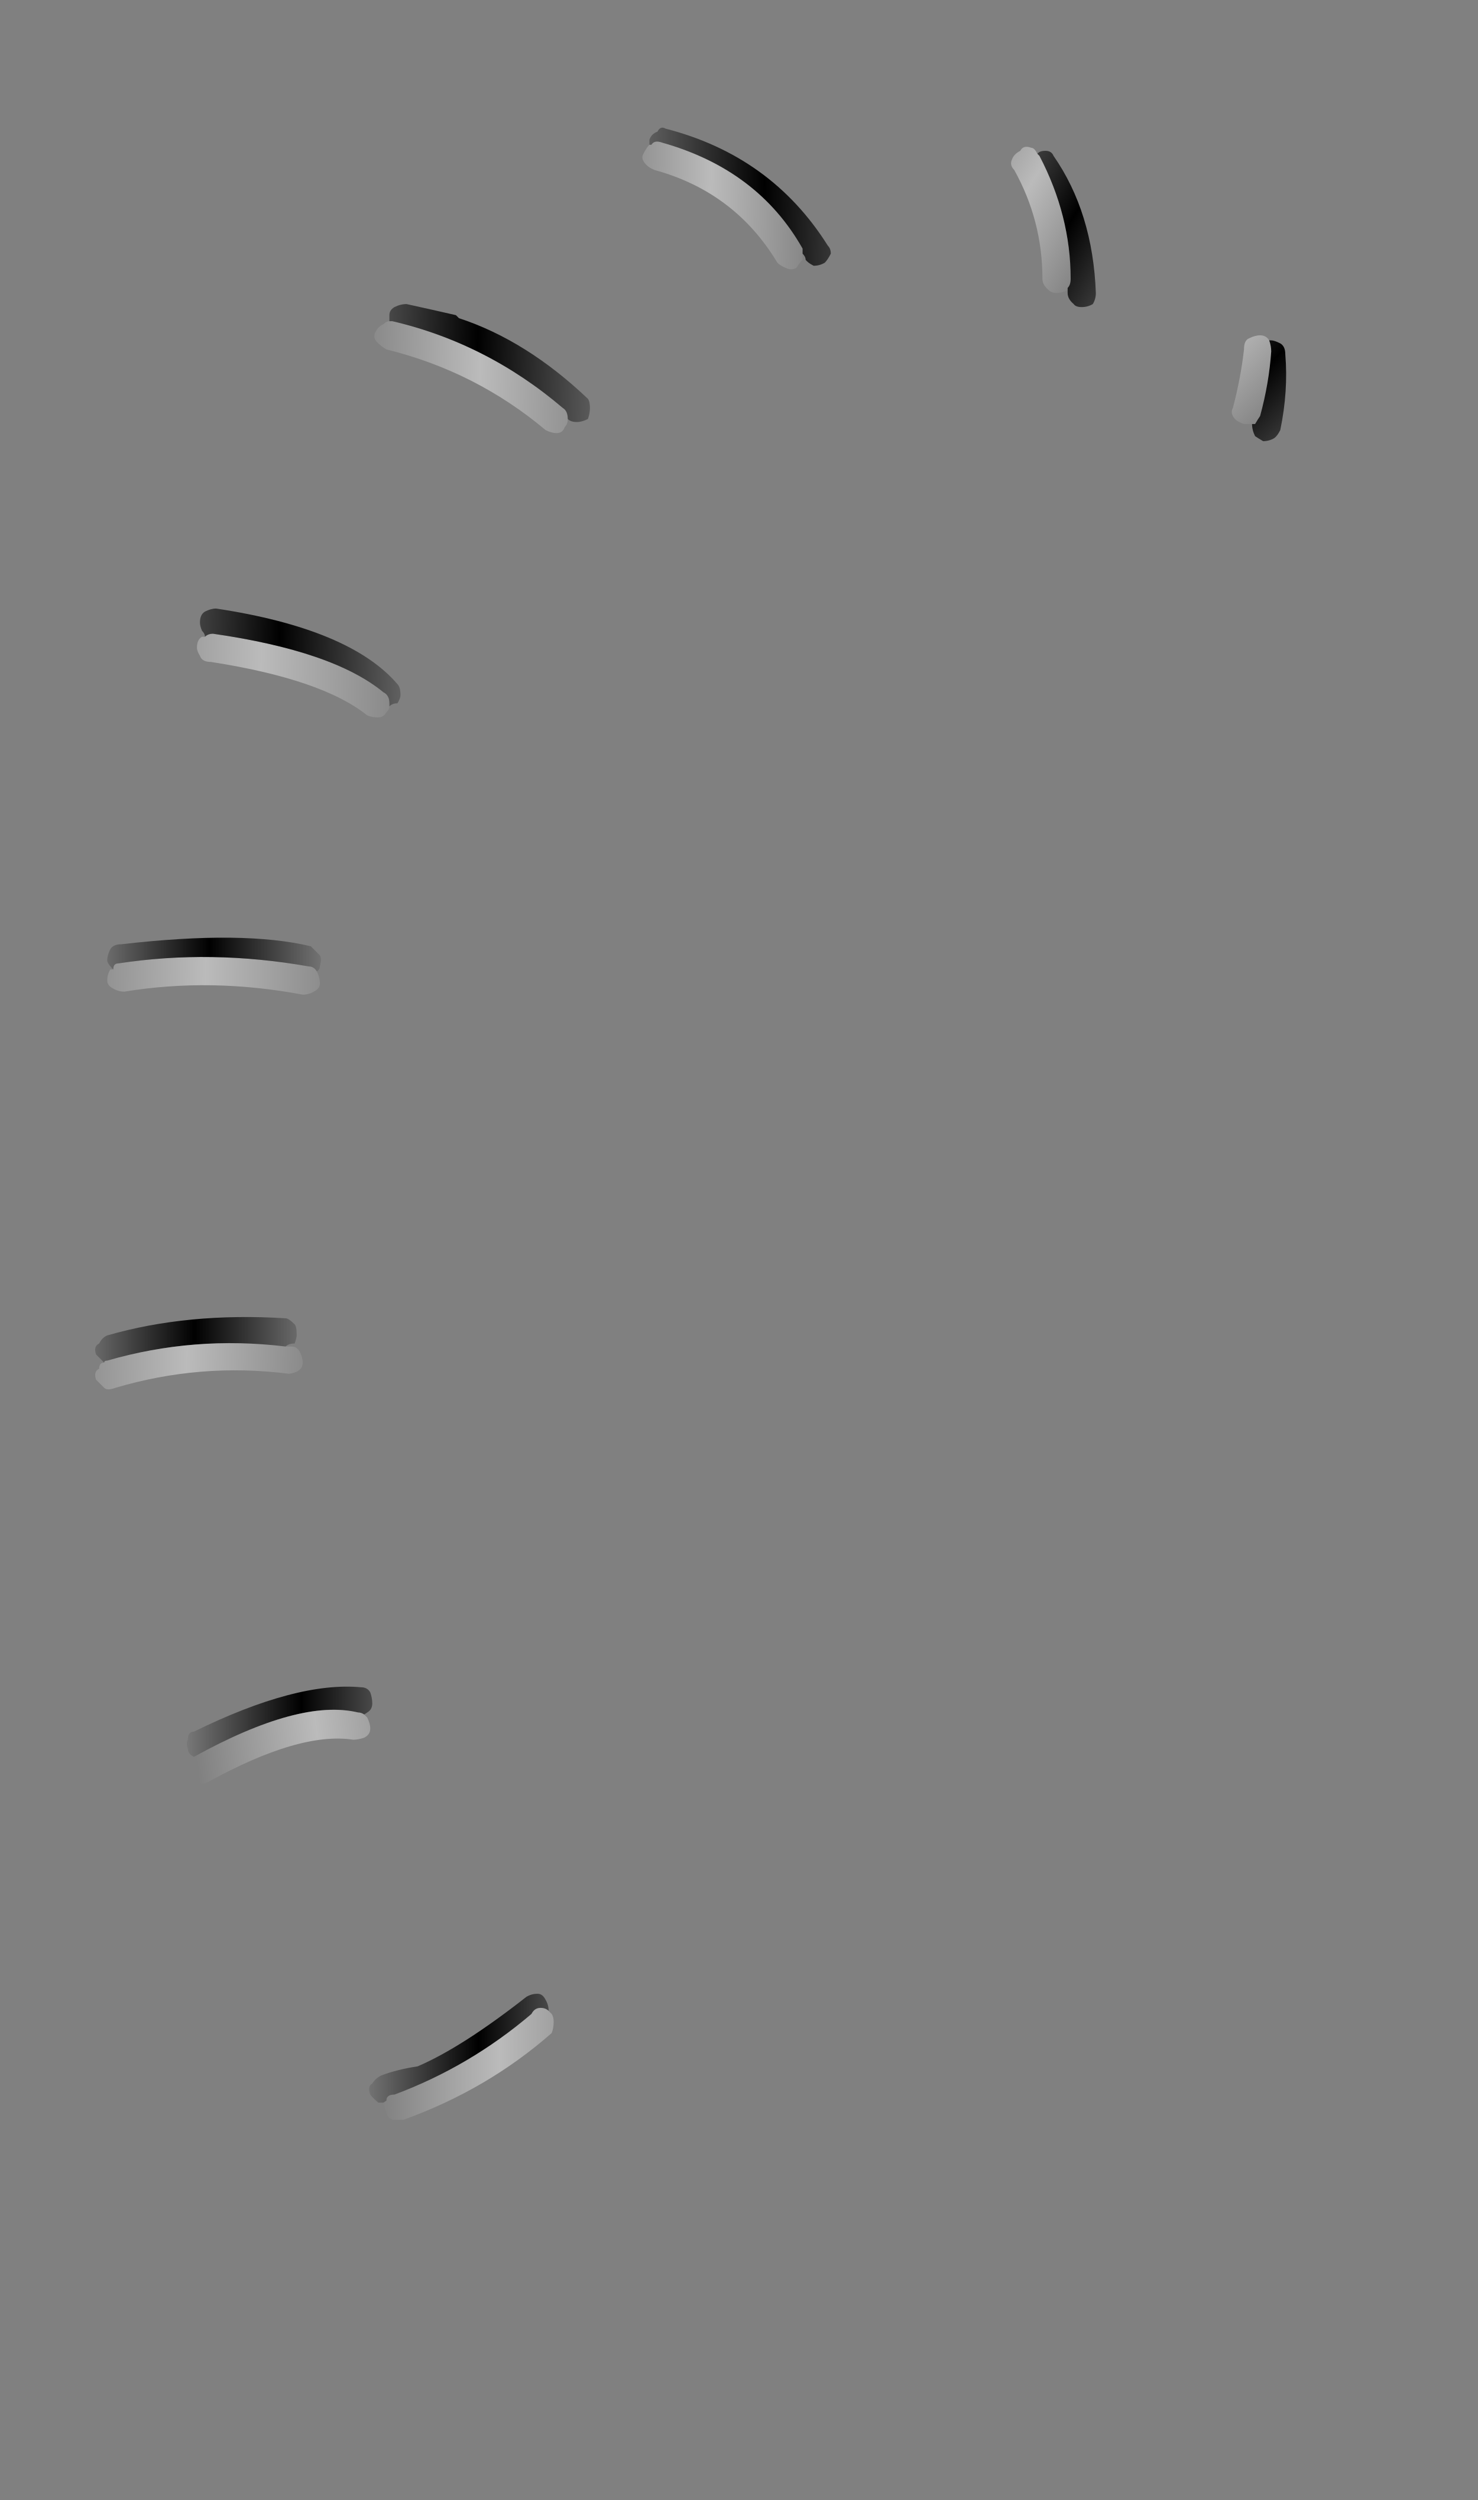 <?xml version="1.0" encoding="utf-8"?>
<!-- Generator: Adobe Illustrator 16.0.0, SVG Export Plug-In . SVG Version: 6.00 Build 0)  -->
<!DOCTYPE svg PUBLIC "-//W3C//DTD SVG 1.1//EN" "http://www.w3.org/Graphics/SVG/1.1/DTD/svg11.dtd">
<svg version="1.1" id="Layer_2" xmlns="http://www.w3.org/2000/svg" xmlns:xlink="http://www.w3.org/1999/xlink" x="0px" y="0px"
	 width="73.33px" height="124px" viewBox="0 0 73.33 124" enable-background="new 0 0 73.33 124" xml:space="preserve">
<rect x="0" y="0" width="73.33" height="124" fill="#808080" stroke="none"/>
<g>
	<g>
		
			<linearGradient id="SVGID_1_" gradientUnits="userSpaceOnUse" x1="121.9" y1="-266.644" x2="135.901" y2="-266.644" gradientTransform="matrix(0.707 0.707 -0.72 0.694 -220.808 112.715)">
			<stop  offset="0" style="stop-color:#000000;stop-opacity:0"/>
			<stop  offset="0.494" style="stop-color:#000000"/>
			<stop  offset="1" style="stop-color:#000000;stop-opacity:0"/>
		</linearGradient>
		<path fill-rule="evenodd" clip-rule="evenodd" fill="url(#SVGID_1_)" d="M62.12,21.03h0.15c0.1-0.17,0.18-0.3,0.25-0.4
			c0.3-1.1,0.48-2.17,0.55-3.2c0-0.17-0.03-0.35-0.1-0.55h0.1c0.1,0,0.25,0.05,0.45,0.15c0.17,0.1,0.25,0.28,0.25,0.55
			c0.1,1.2,0.02,2.45-0.25,3.75c-0.1,0.2-0.2,0.33-0.3,0.4c-0.17,0.1-0.35,0.15-0.55,0.15c-0.17-0.1-0.3-0.18-0.4-0.25
			C62.17,21.43,62.12,21.23,62.12,21.03z"/>
		<linearGradient id="SVGID_2_" gradientUnits="userSpaceOnUse" x1="56.982" y1="13.619" x2="63.662" y2="20.389">
			<stop  offset="0.016" style="stop-color:#FFFFFF;stop-opacity:0"/>
			<stop  offset="0.502" style="stop-color:#FFFFFF;stop-opacity:0.463"/>
			<stop  offset="1" style="stop-color:#FFFFFF;stop-opacity:0"/>
		</linearGradient>
		<path fill-rule="evenodd" clip-rule="evenodd" fill="url(#SVGID_2_)" d="M62.12,21.03c-0.2,0-0.33,0-0.4,0
			c-0.2-0.07-0.35-0.15-0.45-0.25c-0.17-0.2-0.2-0.38-0.1-0.55c0.27-1.03,0.45-2,0.55-2.9c0-0.3,0.08-0.48,0.25-0.55
			c0.2-0.1,0.38-0.15,0.55-0.15c0.2,0,0.35,0.08,0.45,0.25c0.07,0.2,0.1,0.38,0.1,0.55c-0.07,1.03-0.25,2.1-0.55,3.2
			c-0.07,0.1-0.15,0.23-0.25,0.4H62.12z"/>
		
			<linearGradient id="SVGID_3_" gradientUnits="userSpaceOnUse" x1="114.92" y1="-168.246" x2="128.921" y2="-168.246" gradientTransform="matrix(0.866 0.5 -0.518 0.856 -139.785 94.48)">
			<stop  offset="0" style="stop-color:#000000;stop-opacity:0"/>
			<stop  offset="0.494" style="stop-color:#000000"/>
			<stop  offset="1" style="stop-color:#000000;stop-opacity:0"/>
		</linearGradient>
		<path fill-rule="evenodd" clip-rule="evenodd" fill="url(#SVGID_3_)" d="M52.97,14.38v-0.1c0.1-0.1,0.15-0.25,0.15-0.45
			c0-2.1-0.52-4.13-1.55-6.1l-0.1-0.1c0.07-0.1,0.2-0.15,0.4-0.15s0.33,0.08,0.4,0.25c1.3,1.87,2,4.13,2.1,6.8
			c0,0.2-0.05,0.38-0.15,0.55c-0.17,0.1-0.35,0.15-0.55,0.15s-0.33-0.05-0.4-0.15c-0.2-0.17-0.3-0.35-0.3-0.55
			C52.97,14.48,52.97,14.43,52.97,14.38z"/>
		
			<linearGradient id="SVGID_4_" gradientUnits="userSpaceOnUse" x1="114.467" y1="-165.996" x2="123.962" y2="-165.996" gradientTransform="matrix(0.869 0.495 -0.517 0.856 -138.971 93.337)">
			<stop  offset="0.016" style="stop-color:#FFFFFF;stop-opacity:0"/>
			<stop  offset="0.502" style="stop-color:#FFFFFF;stop-opacity:0.463"/>
			<stop  offset="1" style="stop-color:#FFFFFF;stop-opacity:0"/>
		</linearGradient>
		<path fill-rule="evenodd" clip-rule="evenodd" fill="url(#SVGID_4_)" d="M52.97,14.38c-0.17,0.1-0.35,0.15-0.55,0.15
			c-0.17,0-0.3-0.05-0.4-0.15c-0.2-0.17-0.3-0.35-0.3-0.55c0-1.93-0.47-3.73-1.4-5.4c-0.17-0.17-0.2-0.35-0.1-0.55
			c0.07-0.17,0.2-0.3,0.4-0.4c0.1-0.2,0.28-0.25,0.55-0.15c0.1,0,0.2,0.1,0.3,0.3l0.1,0.1c1.03,1.97,1.55,4,1.55,6.1
			c0,0.2-0.05,0.35-0.15,0.45V14.38z"/>
		
			<linearGradient id="SVGID_5_" gradientUnits="userSpaceOnUse" x1="34.895" y1="9.758" x2="50.82" y2="9.758" gradientTransform="matrix(1 0 -0.022 1 -4.635 0)">
			<stop  offset="0" style="stop-color:#000000;stop-opacity:0"/>
			<stop  offset="0.494" style="stop-color:#000000"/>
			<stop  offset="1" style="stop-color:#000000;stop-opacity:0"/>
		</linearGradient>
		<path fill-rule="evenodd" clip-rule="evenodd" fill="url(#SVGID_5_)" d="M32.22,7.18c0-0.07,0-0.15,0-0.25
			c0.07-0.2,0.2-0.33,0.4-0.4c0.1-0.2,0.23-0.25,0.4-0.15c3.5,0.9,6.18,2.83,8.05,5.8c0.1,0.1,0.15,0.23,0.15,0.4
			c-0.1,0.2-0.2,0.35-0.3,0.45c-0.17,0.1-0.35,0.15-0.55,0.15c-0.2-0.1-0.33-0.2-0.4-0.3c0-0.1-0.05-0.2-0.15-0.3
			c0-0.07,0-0.15,0-0.25c-1.47-2.6-3.78-4.35-6.95-5.25c-0.27-0.1-0.45-0.07-0.55,0.1H32.22z"/>
		
			<linearGradient id="SVGID_6_" gradientUnits="userSpaceOnUse" x1="35.48" y1="10.192" x2="46.28" y2="10.192" gradientTransform="matrix(1 0 -0.026 1 -5.394 0)">
			<stop  offset="0.016" style="stop-color:#FFFFFF;stop-opacity:0"/>
			<stop  offset="0.502" style="stop-color:#FFFFFF;stop-opacity:0.463"/>
			<stop  offset="1" style="stop-color:#FFFFFF;stop-opacity:0"/>
		</linearGradient>
		<path fill-rule="evenodd" clip-rule="evenodd" fill="url(#SVGID_6_)" d="M32.22,7.18h0.1c0.1-0.17,0.28-0.2,0.55-0.1
			c3.17,0.9,5.48,2.65,6.95,5.25c0,0.1,0,0.18,0,0.25c0,0.1,0,0.2,0,0.3c-0.1,0.1-0.2,0.23-0.3,0.4c-0.17,0.1-0.35,0.1-0.55,0
			c-0.17-0.07-0.3-0.15-0.4-0.25c-1.4-2.33-3.43-3.87-6.1-4.6c-0.17-0.07-0.3-0.15-0.4-0.25c-0.2-0.2-0.25-0.38-0.15-0.55
			C32.02,7.43,32.12,7.28,32.22,7.18z"/>
		
			<linearGradient id="SVGID_7_" gradientUnits="userSpaceOnUse" x1="55.879" y1="215.543" x2="65.556" y2="215.543" gradientTransform="matrix(0.514 -0.858 0 1.945 -120.661 -18.628)">
			<stop  offset="0.016" style="stop-color:#FFFFFF;stop-opacity:0"/>
			<stop  offset="0.502" style="stop-color:#FFFFFF;stop-opacity:0.463"/>
			<stop  offset="1" style="stop-color:#FFFFFF;stop-opacity:0"/>
		</linearGradient>
		<path fill-rule="evenodd" clip-rule="evenodd" fill="url(#SVGID_7_)" d="M55.07,109.98c-0.1-0.1-0.2-0.18-0.3-0.25
			c-0.1-0.2-0.15-0.4-0.15-0.6c0.47-2.03,0.57-3.65,0.3-4.85c0-0.17,0.05-0.3,0.15-0.4c0.07-0.17,0.2-0.3,0.4-0.4
			c0.2,0,0.38,0.05,0.55,0.15c0.1,0.07,0.2,0.2,0.3,0.4c0.27,1.37,0.17,3.17-0.3,5.4c-0.1,0.2-0.18,0.33-0.25,0.4
			c-0.2,0.1-0.4,0.15-0.6,0.15H55.07z"/>
		
			<linearGradient id="SVGID_8_" gradientUnits="userSpaceOnUse" x1="54.479" y1="214.901" x2="64.156" y2="214.901" gradientTransform="matrix(0.514 -0.858 0 1.945 -120.661 -18.628)">
			<stop  offset="0" style="stop-color:#000000;stop-opacity:0"/>
			<stop  offset="0.494" style="stop-color:#000000"/>
			<stop  offset="1" style="stop-color:#000000;stop-opacity:0"/>
		</linearGradient>
		<path fill-rule="evenodd" clip-rule="evenodd" fill="url(#SVGID_8_)" d="M55.07,109.98c-0.1,0-0.2,0.05-0.3,0.15
			c-0.17,0-0.3,0-0.4,0c-0.27-0.1-0.4-0.23-0.4-0.4c-0.1-0.2-0.1-0.35,0-0.45c0.43-1.57,0.43-3.08,0-4.55
			c-0.1-0.3-0.07-0.48,0.1-0.55c0.1-0.2,0.25-0.35,0.45-0.45c0.17-0.07,0.35-0.02,0.55,0.15c-0.1,0.1-0.15,0.23-0.15,0.4
			c0.27,1.2,0.17,2.82-0.3,4.85c0,0.2,0.05,0.4,0.15,0.6C54.87,109.8,54.97,109.88,55.07,109.98z"/>
		
			<linearGradient id="SVGID_9_" gradientUnits="userSpaceOnUse" x1="35.754" y1="214.848" x2="47.955" y2="214.848" gradientTransform="matrix(0.846 -0.533 0 1.182 -38.177 -94.941)">
			<stop  offset="0" style="stop-color:#000000;stop-opacity:0"/>
			<stop  offset="0.494" style="stop-color:#000000"/>
			<stop  offset="1" style="stop-color:#000000;stop-opacity:0"/>
		</linearGradient>
		<path fill-rule="evenodd" clip-rule="evenodd" fill="url(#SVGID_9_)" d="M40.67,107.48c-0.2,0-0.3,0.13-0.3,0.4
			c-0.63,1.6-2.3,3.97-5,7.1c-0.07,0.1-0.1,0.28-0.1,0.55l0.1,0.15c-0.17,0.07-0.35,0.1-0.55,0.1c-0.17,0-0.3-0.03-0.4-0.1
			c-0.2-0.2-0.3-0.38-0.3-0.55c0-0.2,0.1-0.35,0.3-0.45c2.57-2.57,4.18-5.02,4.85-7.35c0.1-0.17,0.23-0.3,0.4-0.4
			c0.1-0.17,0.28-0.22,0.55-0.15c0.1,0.1,0.25,0.25,0.45,0.45V107.48z"/>
		
			<linearGradient id="SVGID_10_" gradientUnits="userSpaceOnUse" x1="37.154" y1="215.751" x2="49.355" y2="215.751" gradientTransform="matrix(0.846 -0.533 0 1.182 -38.177 -94.941)">
			<stop  offset="0.016" style="stop-color:#FFFFFF;stop-opacity:0"/>
			<stop  offset="0.502" style="stop-color:#FFFFFF;stop-opacity:0.463"/>
			<stop  offset="1" style="stop-color:#FFFFFF;stop-opacity:0"/>
		</linearGradient>
		<path fill-rule="evenodd" clip-rule="evenodd" fill="url(#SVGID_10_)" d="M40.67,107.48c0.17-0.1,0.35-0.1,0.55,0
			c0.17,0,0.3,0.1,0.4,0.3c0,0.17,0,0.35,0,0.55c-0.57,1.67-2.28,4.2-5.15,7.6c-0.07,0.1-0.2,0.15-0.4,0.15
			c-0.17,0-0.35-0.05-0.55-0.15c-0.1-0.1-0.15-0.18-0.15-0.25l-0.1-0.15c0-0.27,0.03-0.45,0.1-0.55c2.7-3.13,4.37-5.5,5-7.1
			C40.37,107.62,40.47,107.48,40.67,107.48z"/>
		
			<linearGradient id="SVGID_11_" gradientUnits="userSpaceOnUse" x1="23.706" y1="-10.78" x2="36.928" y2="-10.78" gradientTransform="matrix(0.995 0.104 -0.026 1.003 -6.669 26.391)">
			<stop  offset="0.016" style="stop-color:#FFFFFF;stop-opacity:0"/>
			<stop  offset="0.502" style="stop-color:#FFFFFF;stop-opacity:0.463"/>
			<stop  offset="1" style="stop-color:#FFFFFF;stop-opacity:0"/>
		</linearGradient>
		<path fill-rule="evenodd" clip-rule="evenodd" fill="url(#SVGID_11_)" d="M28.17,20.78c0,0.17-0.05,0.3-0.15,0.4
			c-0.07,0.2-0.2,0.3-0.4,0.3c-0.17,0-0.35-0.05-0.55-0.15c-2.3-1.93-4.93-3.27-7.9-4c-0.17-0.1-0.3-0.2-0.4-0.3
			c-0.2-0.17-0.25-0.35-0.15-0.55c0.1-0.2,0.23-0.33,0.4-0.4c0.1-0.1,0.2-0.15,0.3-0.15h0.15c3.13,0.73,5.95,2.17,8.45,4.3
			C28.08,20.33,28.17,20.52,28.17,20.78z"/>
		
			<linearGradient id="SVGID_12_" gradientUnits="userSpaceOnUse" x1="21.747" y1="-12.66" x2="37.765" y2="-12.66" gradientTransform="matrix(0.994 0.108 -0.023 1.003 -6.095 27.443)">
			<stop  offset="0" style="stop-color:#000000;stop-opacity:0"/>
			<stop  offset="0.494" style="stop-color:#000000"/>
			<stop  offset="1" style="stop-color:#000000;stop-opacity:0"/>
		</linearGradient>
		<path fill-rule="evenodd" clip-rule="evenodd" fill="url(#SVGID_12_)" d="M28.17,20.78c0-0.27-0.08-0.45-0.25-0.55
			c-2.5-2.13-5.32-3.57-8.45-4.3h-0.15c0-0.1,0-0.2,0-0.3c0-0.17,0.08-0.3,0.25-0.4c0.2-0.1,0.4-0.15,0.6-0.15
			c0.9,0.2,1.72,0.38,2.45,0.55l0.15,0.15c2.23,0.73,4.37,2.07,6.4,4c0.07,0.1,0.1,0.25,0.1,0.45c0,0.17-0.03,0.35-0.1,0.55
			c-0.2,0.1-0.38,0.15-0.55,0.15C28.42,20.93,28.27,20.88,28.17,20.78z"/>
		
			<linearGradient id="SVGID_13_" gradientUnits="userSpaceOnUse" x1="9.948" y1="33.508" x2="25.473" y2="33.508" gradientTransform="matrix(1 0 -0.02 1 -4.127 0)">
			<stop  offset="0.016" style="stop-color:#FFFFFF;stop-opacity:0"/>
			<stop  offset="0.502" style="stop-color:#FFFFFF;stop-opacity:0.463"/>
			<stop  offset="1" style="stop-color:#FFFFFF;stop-opacity:0"/>
		</linearGradient>
		<path fill-rule="evenodd" clip-rule="evenodd" fill="url(#SVGID_13_)" d="M19.32,35.03c0,0.1-0.05,0.2-0.15,0.3
			c-0.1,0.17-0.23,0.25-0.4,0.25c-0.2,0-0.38-0.03-0.55-0.1c-1.5-1.2-4.08-2.08-7.75-2.65c-0.3,0-0.48-0.1-0.55-0.3
			c-0.1-0.17-0.15-0.3-0.15-0.4c0-0.27,0.08-0.45,0.25-0.55h0.15c0.1-0.1,0.23-0.15,0.4-0.15c3.97,0.57,6.78,1.53,8.45,2.9
			c0.2,0.1,0.3,0.28,0.3,0.55V35.03z"/>
		
			<linearGradient id="SVGID_14_" gradientUnits="userSpaceOnUse" x1="11.332" y1="32.608" x2="27.257" y2="32.608" gradientTransform="matrix(1 0 -0.022 1 -4.635 0)">
			<stop  offset="0" style="stop-color:#000000;stop-opacity:0"/>
			<stop  offset="0.494" style="stop-color:#000000"/>
			<stop  offset="1" style="stop-color:#000000;stop-opacity:0"/>
		</linearGradient>
		<path fill-rule="evenodd" clip-rule="evenodd" fill="url(#SVGID_14_)" d="M19.32,35.03v-0.15c0-0.27-0.1-0.45-0.3-0.55
			c-1.67-1.37-4.48-2.33-8.45-2.9c-0.17,0-0.3,0.05-0.4,0.15c0-0.1-0.05-0.2-0.15-0.3c-0.07-0.17-0.1-0.3-0.1-0.4
			c0-0.27,0.08-0.45,0.25-0.55c0.2-0.1,0.38-0.15,0.55-0.15c4.43,0.67,7.43,1.92,9,3.75c0.1,0.1,0.15,0.28,0.15,0.55
			c0,0.1-0.05,0.23-0.15,0.4C19.55,34.88,19.42,34.93,19.32,35.03z"/>
		
			<linearGradient id="SVGID_15_" gradientUnits="userSpaceOnUse" x1="7.35" y1="48.399" x2="22.175" y2="48.399" gradientTransform="matrix(1 0 -0.018 1 -3.717 0)">
			<stop  offset="0.016" style="stop-color:#FFFFFF;stop-opacity:0"/>
			<stop  offset="0.502" style="stop-color:#FFFFFF;stop-opacity:0.463"/>
			<stop  offset="1" style="stop-color:#FFFFFF;stop-opacity:0"/>
		</linearGradient>
		<path fill-rule="evenodd" clip-rule="evenodd" fill="url(#SVGID_15_)" d="M5.62,48.08c0-0.2,0.08-0.3,0.25-0.3
			c3.07-0.47,6.22-0.42,9.45,0.15c0.17,0,0.3,0.08,0.4,0.25c0.1,0.2,0.15,0.4,0.15,0.6c0,0.17-0.1,0.3-0.3,0.4
			c-0.17,0.1-0.35,0.15-0.55,0.15c-3.03-0.57-5.98-0.62-8.85-0.15c-0.2,0-0.38-0.05-0.55-0.15c-0.2-0.1-0.3-0.23-0.3-0.4
			c0-0.2,0.05-0.38,0.15-0.55H5.62z"/>
		<linearGradient id="SVGID_16_" gradientUnits="userSpaceOnUse" x1="4.367" y1="47.345" x2="16.567" y2="47.345">
			<stop  offset="0" style="stop-color:#000000;stop-opacity:0"/>
			<stop  offset="0.494" style="stop-color:#000000"/>
			<stop  offset="1" style="stop-color:#000000;stop-opacity:0"/>
		</linearGradient>
		<path fill-rule="evenodd" clip-rule="evenodd" fill="url(#SVGID_16_)" d="M5.62,48.08c-0.2-0.2-0.3-0.35-0.3-0.45
			c0-0.17,0.05-0.35,0.15-0.55c0.1-0.17,0.28-0.25,0.55-0.25c4.07-0.47,7.2-0.43,9.4,0.1c0.1,0.1,0.25,0.25,0.45,0.45
			c0.07,0.1,0.07,0.28,0,0.55c0,0.1-0.05,0.18-0.15,0.25c-0.1-0.17-0.23-0.25-0.4-0.25c-3.23-0.57-6.38-0.62-9.45-0.15
			C5.7,47.78,5.62,47.88,5.62,48.08z"/>
		
			<linearGradient id="SVGID_17_" gradientUnits="userSpaceOnUse" x1="3.816" y1="76.233" x2="16.026" y2="76.233" gradientTransform="matrix(0.999 -0.039 0 1.001 -0.188 -9.506)">
			<stop  offset="0" style="stop-color:#000000;stop-opacity:0"/>
			<stop  offset="0.494" style="stop-color:#000000"/>
			<stop  offset="1" style="stop-color:#000000;stop-opacity:0"/>
		</linearGradient>
		<path fill-rule="evenodd" clip-rule="evenodd" fill="url(#SVGID_17_)" d="M14.17,66.78c-3.03-0.37-5.98-0.13-8.85,0.7
			c-0.1,0-0.15,0.03-0.15,0.1c-0.17-0.17-0.3-0.3-0.4-0.4c-0.1-0.27-0.05-0.45,0.15-0.55c0.1-0.2,0.23-0.33,0.4-0.4
			c2.67-0.77,5.62-1.05,8.85-0.85c0.1,0,0.25,0.1,0.45,0.3c0.07,0.07,0.1,0.25,0.1,0.55c0,0.07-0.03,0.2-0.1,0.4
			C14.42,66.63,14.27,66.68,14.17,66.78z"/>
		
			<linearGradient id="SVGID_18_" gradientUnits="userSpaceOnUse" x1="10.832" y1="77.435" x2="25.118" y2="77.435" gradientTransform="matrix(0.999 -0.038 -0.03 1.002 -6.397 -9.169)">
			<stop  offset="0.016" style="stop-color:#FFFFFF;stop-opacity:0"/>
			<stop  offset="0.502" style="stop-color:#FFFFFF;stop-opacity:0.463"/>
			<stop  offset="1" style="stop-color:#FFFFFF;stop-opacity:0"/>
		</linearGradient>
		<path fill-rule="evenodd" clip-rule="evenodd" fill="url(#SVGID_18_)" d="M14.17,66.78c0.1,0,0.2,0,0.3,0
			c0.17,0,0.3,0.08,0.4,0.25c0.1,0.2,0.15,0.38,0.15,0.55c0,0.2-0.1,0.35-0.3,0.45c-0.17,0.07-0.3,0.1-0.4,0.1
			c-2.93-0.37-5.8-0.13-8.6,0.7c-0.27,0.1-0.45,0.1-0.55,0c-0.17-0.17-0.3-0.3-0.4-0.4c-0.1-0.27-0.05-0.45,0.15-0.55
			c0-0.2,0.08-0.3,0.25-0.3c0-0.07,0.05-0.1,0.15-0.1C8.18,66.65,11.13,66.42,14.17,66.78z"/>
		<linearGradient id="SVGID_19_" gradientUnits="userSpaceOnUse" x1="8.916" y1="85.392" x2="21.116" y2="85.392">
			<stop  offset="0" style="stop-color:#000000;stop-opacity:0"/>
			<stop  offset="0.494" style="stop-color:#000000"/>
			<stop  offset="1" style="stop-color:#000000;stop-opacity:0"/>
		</linearGradient>
		<path fill-rule="evenodd" clip-rule="evenodd" fill="url(#SVGID_19_)" d="M9.62,87.13c-0.2-0.1-0.3-0.23-0.3-0.4
			c-0.07-0.2-0.07-0.35,0-0.45c0-0.27,0.1-0.4,0.3-0.4c3.4-1.67,6.17-2.4,8.3-2.2c0.2,0,0.35,0.08,0.45,0.25
			c0.07,0.2,0.1,0.38,0.1,0.55c0,0.2-0.08,0.35-0.25,0.45l-0.15,0.1c-0.1-0.07-0.2-0.1-0.3-0.1C15.83,84.47,13.12,85.2,9.62,87.13z"
			/>
		
			<linearGradient id="SVGID_20_" gradientUnits="userSpaceOnUse" x1="-21.026" y1="86.628" x2="-8.426" y2="86.628" gradientTransform="matrix(1 0 0.104 1 21.478 0)">
			<stop  offset="0.016" style="stop-color:#FFFFFF;stop-opacity:0"/>
			<stop  offset="0.502" style="stop-color:#FFFFFF;stop-opacity:0.463"/>
			<stop  offset="1" style="stop-color:#FFFFFF;stop-opacity:0"/>
		</linearGradient>
		<path fill-rule="evenodd" clip-rule="evenodd" fill="url(#SVGID_20_)" d="M9.62,87.13c3.5-1.93,6.22-2.67,8.15-2.2
			c0.1,0,0.2,0.03,0.3,0.1l0.15,0.15c0.1,0.2,0.15,0.38,0.15,0.55c0,0.2-0.1,0.35-0.3,0.45c-0.2,0.07-0.38,0.1-0.55,0.1
			c-1.77-0.27-4.17,0.43-7.2,2.1c-0.2,0.1-0.38,0.1-0.55,0c-0.2-0.1-0.35-0.2-0.45-0.3c-0.17-0.17-0.2-0.35-0.1-0.55
			C9.28,87.37,9.42,87.23,9.62,87.13z"/>
		
			<linearGradient id="SVGID_21_" gradientUnits="userSpaceOnUse" x1="17.916" y1="111.9" x2="30.126" y2="111.9" gradientTransform="matrix(0.999 -0.039 0 1.001 -0.188 -9.506)">
			<stop  offset="0" style="stop-color:#000000;stop-opacity:0"/>
			<stop  offset="0.494" style="stop-color:#000000"/>
			<stop  offset="1" style="stop-color:#000000;stop-opacity:0"/>
		</linearGradient>
		<path fill-rule="evenodd" clip-rule="evenodd" fill="url(#SVGID_21_)" d="M27.22,99.73c-0.1-0.1-0.23-0.15-0.4-0.15
			c-0.2,0-0.35,0.1-0.45,0.3c-2.03,1.73-4.3,3.07-6.8,4c-0.27,0-0.4,0.1-0.4,0.3l-0.15,0.1c-0.07,0-0.15,0-0.25,0
			c-0.2-0.17-0.33-0.3-0.4-0.4c-0.1-0.27-0.07-0.45,0.1-0.55c0.1-0.17,0.25-0.3,0.45-0.4c0.53-0.2,1.13-0.35,1.8-0.45
			c1.47-0.63,3.27-1.78,5.4-3.45c0.17-0.1,0.35-0.15,0.55-0.15c0.17,0,0.3,0.1,0.4,0.3C27.17,99.35,27.22,99.53,27.22,99.73z"/>
		
			<linearGradient id="SVGID_22_" gradientUnits="userSpaceOnUse" x1="18.867" y1="112.697" x2="31.076" y2="112.697" gradientTransform="matrix(0.999 -0.039 0 1.001 -0.188 -9.506)">
			<stop  offset="0.016" style="stop-color:#FFFFFF;stop-opacity:0"/>
			<stop  offset="0.502" style="stop-color:#FFFFFF;stop-opacity:0.463"/>
			<stop  offset="1" style="stop-color:#FFFFFF;stop-opacity:0"/>
		</linearGradient>
		<path fill-rule="evenodd" clip-rule="evenodd" fill="url(#SVGID_22_)" d="M27.22,99.73l0.15,0.15c0.07,0.1,0.1,0.23,0.1,0.4
			c0,0.2-0.03,0.38-0.1,0.55c-2.13,1.87-4.58,3.3-7.35,4.3c-0.2,0-0.38,0-0.55,0c-0.2-0.1-0.3-0.23-0.3-0.4
			c-0.1-0.2-0.15-0.35-0.15-0.45l0.15-0.1c0-0.2,0.13-0.3,0.4-0.3c2.5-0.93,4.77-2.27,6.8-4c0.1-0.2,0.25-0.3,0.45-0.3
			C26.98,99.58,27.12,99.63,27.22,99.73z"/>
	</g>
</g>
</svg>
